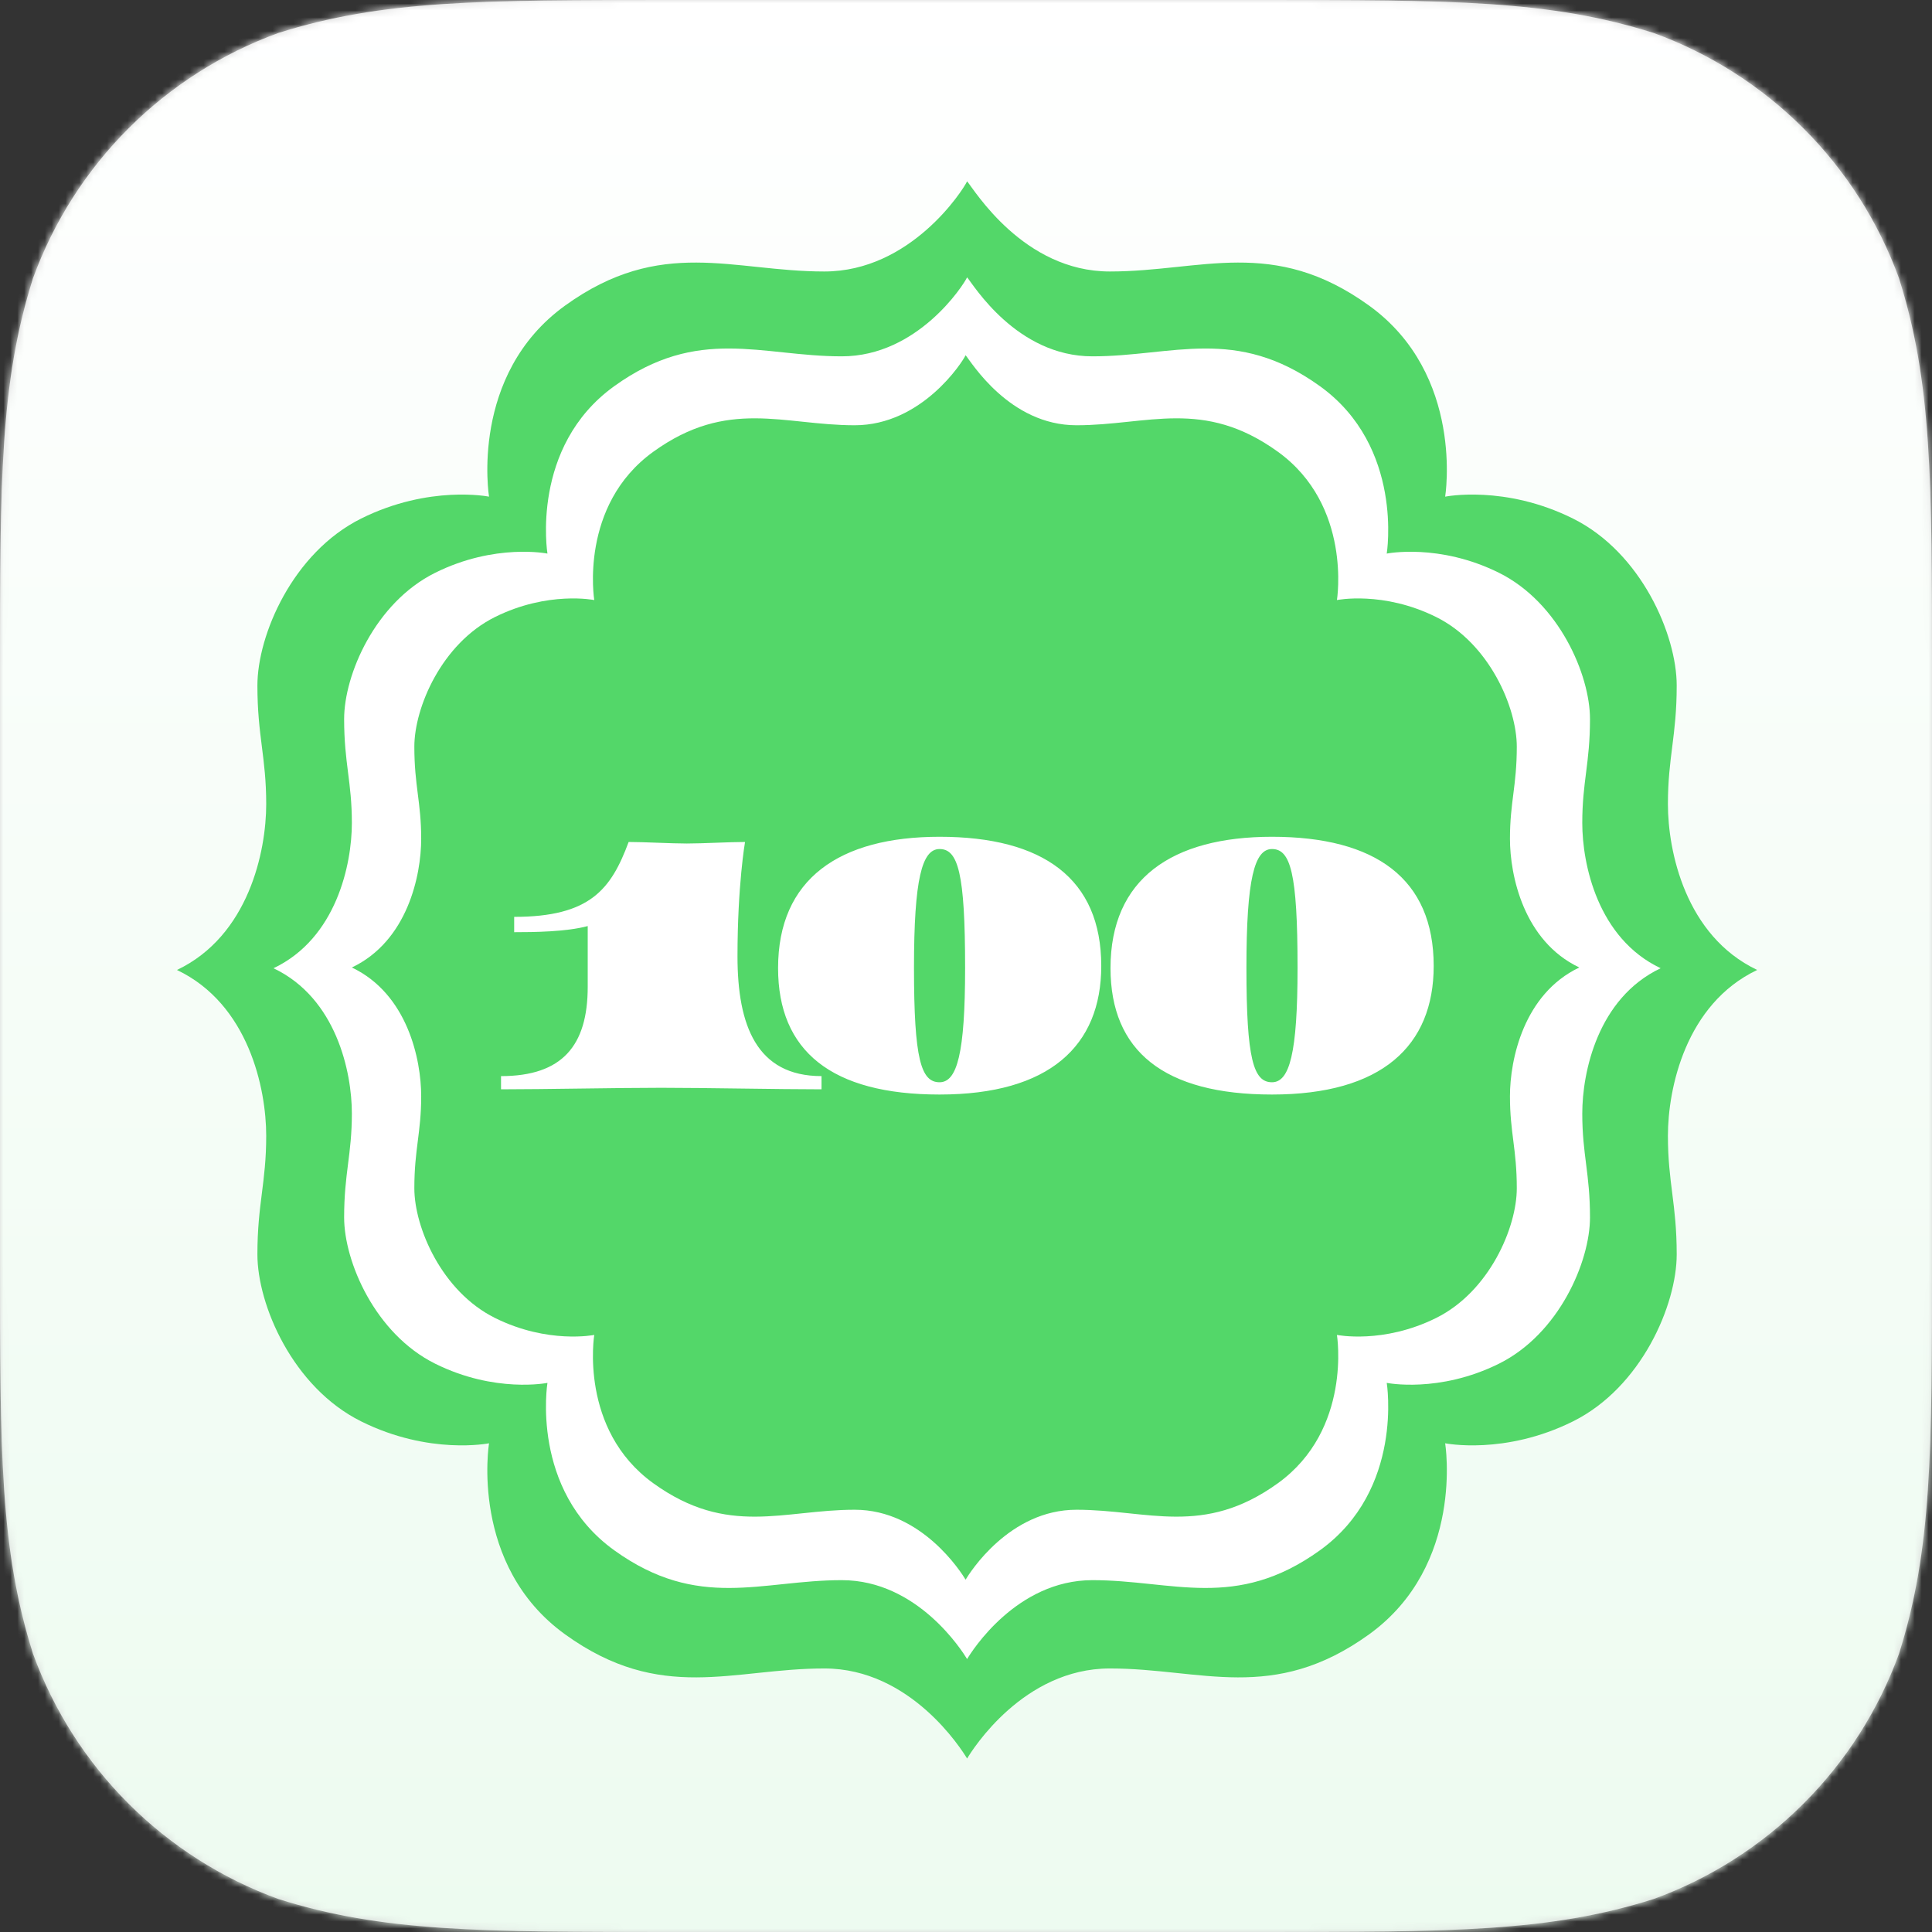 <?xml version="1.0" encoding="UTF-8" standalone="no"?>
<svg width="280px" height="280px" viewBox="0 0 280 280" version="1.1" xmlns="http://www.w3.org/2000/svg" xmlns:xlink="http://www.w3.org/1999/xlink" xmlns:sketch="http://www.bohemiancoding.com/sketch/ns">
    <rect x="0" y="0" width="280" height="280" fill="#333333" stroke="none"/>
    <!-- Generator: Sketch 3.0.4 (8053) - http://www.bohemiancoding.com/sketch -->
    <title>Website</title>
    <desc>Created with Sketch.</desc>
    <defs>
        <path id="path-1" d="M97.62,0 L182.38,0 C210.49,0 224.541,0 239.673,4.783 C256.193,10.796 269.204,23.807 275.217,40.327 C280,55.456 280,69.512 280,97.62 L280,182.38 C280,210.49 280,224.541 275.217,239.673 C269.204,256.193 256.193,269.204 239.673,275.214 C224.541,280 210.49,280 182.38,280 L97.62,280 C69.51,280 55.456,280 40.327,275.214 C23.807,269.204 10.796,256.193 4.783,239.673 C0,224.541 0,210.49 0,182.38 L0,97.62 C0,69.512 0,55.456 4.783,40.327 C10.796,23.807 23.807,10.796 40.327,4.783 C55.456,0 69.51,0 97.62,0 L97.62,0"></path>
        <linearGradient x1="50%" y1="0%" x2="50%" y2="100%" id="linearGradient-3">
            <stop stop-color="#FFFFFF" offset="0%"></stop>
            <stop stop-color="#EDFBF0" offset="100%"></stop>
        </linearGradient>
    </defs>
    <g id="Page-1" stroke="none" stroke-width="1" fill="none" fill-rule="evenodd" sketch:type="MSPage">
        <g id="Website" sketch:type="MSArtboardGroup">
            <mask id="mask-2" sketch:name="Icon Shape" fill="white">
                <use xlink:href="#path-1"></use>
            </mask>
            <use id="Icon-Shape" fill="#D7D7D7" sketch:type="MSShapeGroup" xlink:href="#path-1"></use>
            <rect id="Background" fill="url(#linearGradient-3)" sketch:type="MSShapeGroup" mask="url(#mask-2)" x="0" y="0" width="280" height="280"></rect>
            <path d="M140.159,26.28 L140.154,25.654 L140.159,26.28 C139.574,27.546 132,39.347 119.468,39.347 C106.193,39.347 95.81,34.252 81.903,44.283 C67.991,54.312 70.874,71.98 70.874,71.98 C70.874,71.98 62.239,70.225 52.331,75.157 C42.42,80.096 37.305,92.034 37.305,99.354 C37.305,106.675 38.582,109.702 38.582,116.547 C38.582,123.383 36.032,135.62 25.669,140.564 C25.669,140.564 25.647,140.575 25.656,140.575 C25.646,140.575 25.669,140.589 25.669,140.589 C36.031,145.533 38.582,157.765 38.582,164.606 C38.582,171.45 37.305,174.472 37.305,181.797 C37.305,189.109 42.42,201.056 52.331,205.994 C62.239,210.928 70.874,209.171 70.874,209.171 C70.874,209.171 67.991,226.839 81.903,236.869 C95.809,246.895 106.193,241.806 119.468,241.806 C131.999,241.806 139.381,253.576 140.159,254.856 L140.159,254.874 L140.159,254.864 C140.159,254.864 140.162,254.864 140.162,254.874 L140.162,254.856 C140.931,253.576 148.306,241.806 160.849,241.806 C174.116,241.806 184.498,246.896 198.411,236.869 C212.316,226.839 209.443,209.171 209.443,209.171 C209.443,209.171 218.068,210.927 227.976,205.994 C237.889,201.056 243.001,189.109 243.001,181.797 C243.001,174.472 241.727,171.45 241.727,164.606 C241.727,157.765 244.281,145.532 254.636,140.589 C254.636,140.589 254.662,140.575 254.651,140.575 C254.662,140.575 254.636,140.559 254.636,140.559 C244.281,135.62 241.727,123.383 241.727,116.547 C241.727,109.702 243.001,106.675 243.001,99.354 C243.001,92.035 237.889,80.096 227.976,75.157 C218.068,70.224 209.443,71.98 209.443,71.98 C209.443,71.98 212.315,54.312 198.411,44.283 C184.498,34.252 174.116,39.347 160.849,39.347 C148.306,39.347 141.183,27.464 140.162,26.28" id="Outer" fill="#53D769" sketch:type="MSShapeGroup" mask="url(#mask-2)"></path>
            <path d="M140.159,40.196 L140.155,39.646 L140.159,40.196 C139.646,41.305 132.997,51.643 121.996,51.643 C110.344,51.643 101.229,47.179 89.022,55.966 C76.811,64.752 79.341,80.231 79.341,80.231 C79.341,80.231 71.761,78.693 63.064,83.014 C54.364,87.341 49.874,97.801 49.874,104.211 C49.874,110.625 50.995,113.277 50.995,119.274 C50.995,125.263 48.756,135.983 39.66,140.313 C39.66,140.313 39.641,140.323 39.648,140.323 C39.641,140.323 39.66,140.336 39.66,140.336 C48.756,144.667 50.995,155.383 50.995,161.377 C50.995,167.371 49.874,170.019 49.874,176.437 C49.874,182.841 54.364,193.308 63.064,197.634 C71.761,201.955 79.341,200.417 79.341,200.417 C79.341,200.417 76.811,215.896 89.022,224.682 C101.229,233.466 110.344,229.008 121.996,229.008 C132.997,229.008 139.476,239.319 140.159,240.44 L140.159,240.456 L140.159,240.448 C140.159,240.448 140.162,240.448 140.162,240.456 L140.162,240.44 C140.836,239.319 147.31,229.008 158.32,229.008 C169.966,229.008 179.079,233.466 191.292,224.682 C203.498,215.896 200.976,200.417 200.976,200.417 C200.976,200.417 208.547,201.955 217.244,197.634 C225.946,193.308 230.434,182.841 230.434,176.437 C230.434,170.02 229.315,167.371 229.315,161.377 C229.315,155.383 231.557,144.667 240.647,140.336 C240.647,140.336 240.669,140.323 240.66,140.323 C240.669,140.323 240.647,140.31 240.647,140.31 C231.557,135.983 229.315,125.263 229.315,119.274 C229.315,113.277 230.434,110.625 230.434,104.211 C230.434,97.8 225.946,87.341 217.244,83.014 C208.547,78.694 200.976,80.231 200.976,80.231 C200.976,80.231 203.498,64.752 191.292,55.966 C179.079,47.179 169.966,51.643 158.32,51.643 C147.31,51.643 141.057,41.233 140.162,40.196" id="Middle" fill="#FFFFFF" sketch:type="MSShapeGroup" mask="url(#mask-2)"></path>
            <path d="M139.941,51.487 L139.937,51 L139.941,51.487 C139.486,52.47 133.603,61.632 123.87,61.632 C113.559,61.632 105.493,57.676 94.691,65.463 C83.885,73.249 86.124,86.965 86.124,86.965 C86.124,86.965 79.417,85.602 71.722,89.431 C64.023,93.266 60.05,102.534 60.05,108.215 C60.05,113.899 61.042,116.249 61.042,121.563 C61.042,126.869 59.061,136.37 51.012,140.207 C51.012,140.207 50.995,140.216 51.002,140.216 C50.995,140.216 51.012,140.226 51.012,140.226 C59.061,144.064 61.042,153.56 61.042,158.872 C61.042,164.184 60.05,166.53 60.05,172.217 C60.05,177.893 64.022,187.168 71.722,191.001 C79.418,194.831 86.124,193.467 86.124,193.467 C86.124,193.467 83.885,207.184 94.691,214.97 C105.493,222.754 113.558,218.803 123.87,218.803 C133.603,218.803 139.337,227.94 139.941,228.933 L139.941,228.947 L139.941,228.939 C139.941,228.939 139.944,228.939 139.944,228.947 L139.944,228.933 C140.541,227.939 146.27,218.803 156.012,218.803 C166.317,218.803 174.382,222.753 185.189,214.97 C195.989,207.184 193.758,193.467 193.758,193.467 C193.758,193.467 200.457,194.831 208.154,191.001 C215.853,187.168 219.825,177.893 219.825,172.217 C219.825,166.531 218.834,164.184 218.834,158.872 C218.834,153.56 220.818,144.064 228.862,140.226 C228.862,140.226 228.881,140.216 228.873,140.216 C228.881,140.216 228.862,140.204 228.862,140.204 C220.818,136.37 218.834,126.87 218.834,121.563 C218.834,116.249 219.825,113.898 219.825,108.215 C219.825,102.534 215.853,93.266 208.154,89.431 C200.457,85.602 193.758,86.965 193.758,86.965 C193.758,86.965 195.989,73.249 185.189,65.463 C174.382,57.676 166.317,61.632 156.012,61.632 C146.27,61.632 140.736,52.407 139.944,51.487" id="Inner" fill="#53D769" sketch:type="MSShapeGroup" mask="url(#mask-2)"></path>
            <path d="M184.347,158.628 C168.676,158.628 160.944,152.312 160.944,140.306 C160.944,127.363 169.841,121.271 184.347,121.271 C199.381,121.271 207.782,127.363 207.782,139.992 C207.782,151.603 200.228,158.628 184.347,158.628 L184.347,158.628 Z M184.347,123.048 C181.805,123.048 180.642,127.363 180.642,140.262 C180.642,153.515 181.663,156.849 184.347,156.849 C186.888,156.849 188.051,152.67 188.051,140.262 C188.051,126.517 187.03,123.048 184.347,123.048 L184.347,123.048 Z M136.167,158.628 C120.496,158.628 112.765,152.312 112.765,140.306 C112.765,127.363 121.662,121.271 136.167,121.271 C151.202,121.271 159.602,127.363 159.602,139.992 C159.602,151.603 152.049,158.628 136.167,158.628 L136.167,158.628 Z M136.167,123.048 C133.625,123.048 132.462,127.363 132.462,140.262 C132.462,153.515 133.483,156.849 136.167,156.849 C138.709,156.849 139.871,152.67 139.871,140.262 C139.871,126.517 138.85,123.048 136.167,123.048 L136.167,123.048 Z M95.836,157.65 C89.623,157.65 78.823,157.871 72.612,157.871 L72.612,155.959 C81.47,155.959 85.177,151.555 85.177,143.016 L85.177,134.211 C82.072,135.056 77.307,135.1 74.518,135.1 L74.518,132.878 C85.529,132.878 88.565,128.876 91.107,122.025 C93.366,122.025 97.281,122.249 99.54,122.249 C101.799,122.249 105.718,122.025 107.976,122.025 C107.976,122.025 106.883,128.297 106.883,138.615 C106.883,148.575 109.636,155.958 119.06,155.958 L119.06,157.871 C112.847,157.871 102.046,157.65 95.836,157.65 L95.836,157.65 Z" id="100" fill="#FFFFFF" sketch:type="MSShapeGroup" mask="url(#mask-2)"></path>
        </g>
    </g>
</svg>